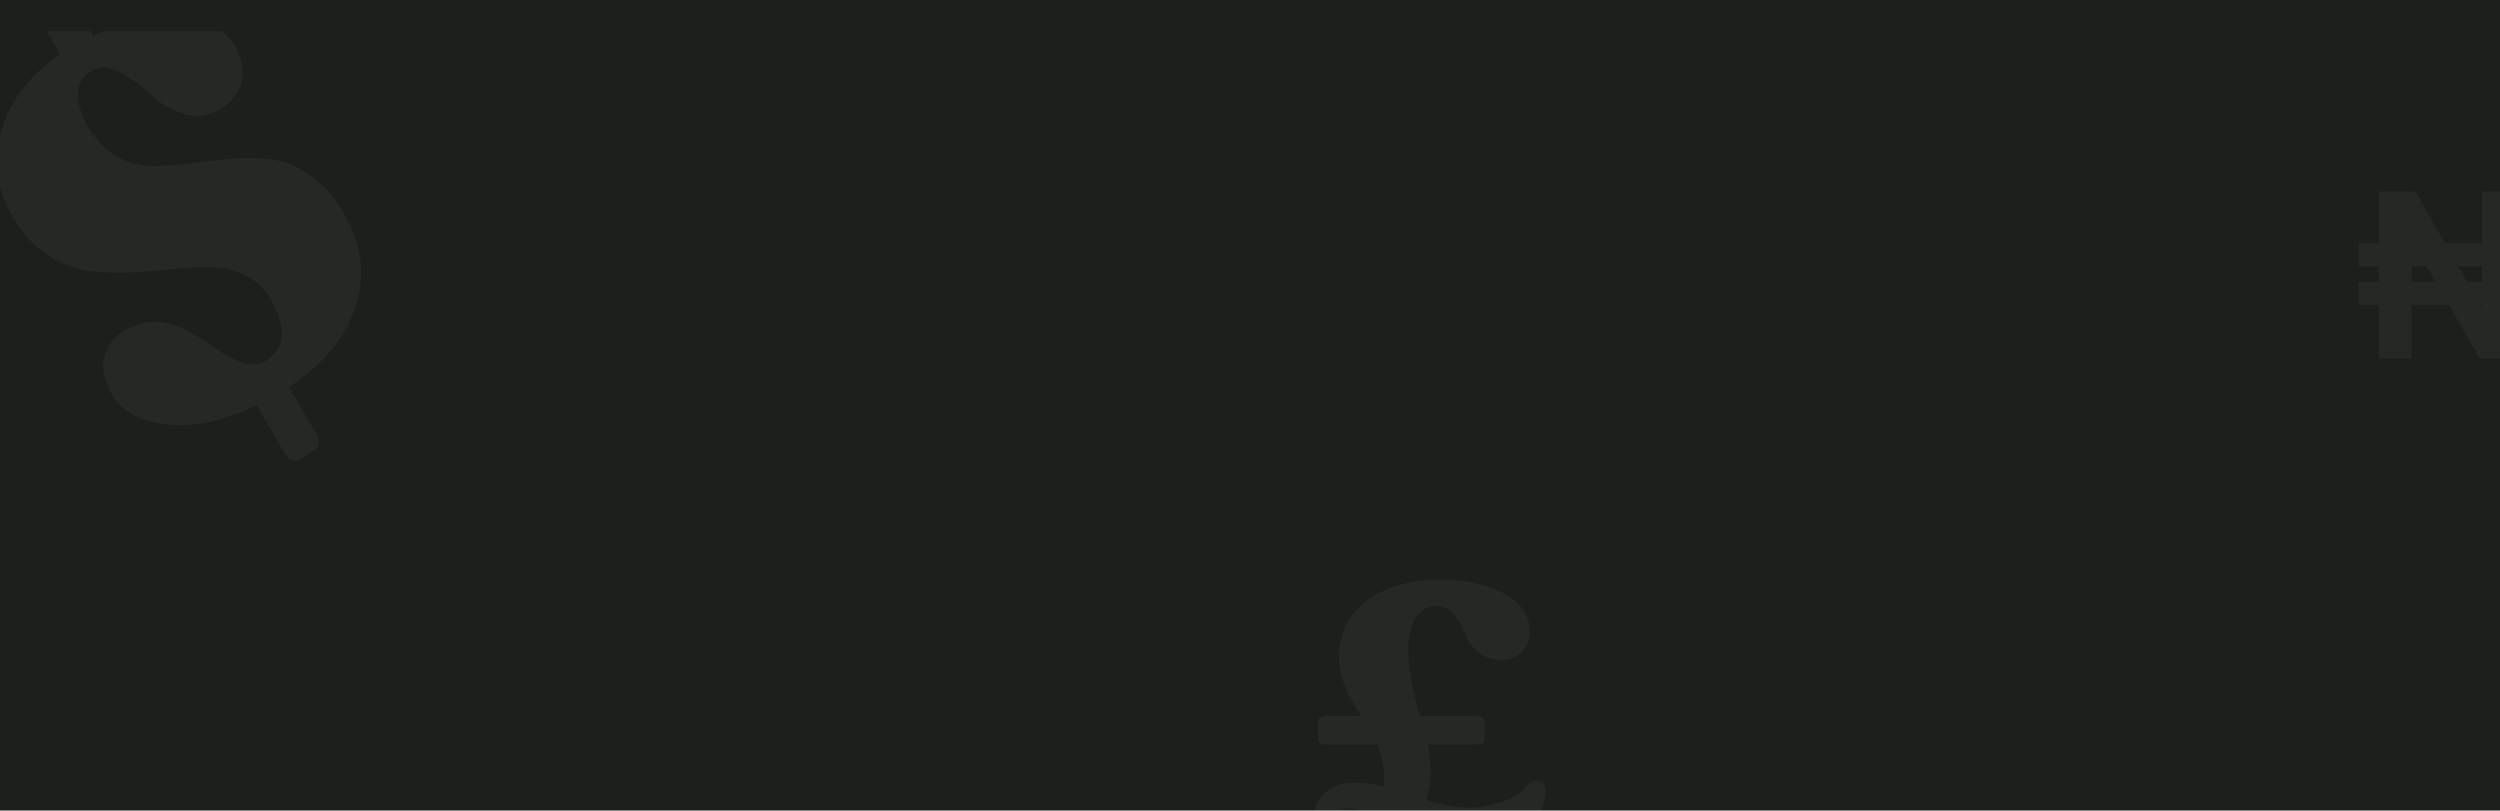 <svg xmlns="http://www.w3.org/2000/svg" xmlns:xlink="http://www.w3.org/1999/xlink" width="1206" height="391" viewBox="0 0 1206 391">
  <defs>
    <clipPath id="clip-path">
      <rect id="Rectangle_4273" data-name="Rectangle 4273" width="1206" height="376" fill="#fff"/>
    </clipPath>
  </defs>
  <g id="bg-cta" transform="translate(-80 -2928)">
    <rect id="Rectangle_4214" data-name="Rectangle 4214" width="1206" height="391" transform="translate(80 2928)" fill="#1d1f1d"/>
    <g id="Mask_Group_3" data-name="Mask Group 3" transform="translate(80 2943)" opacity="0.04" clip-path="url(#clip-path)">
      <path id="Path_16046" data-name="Path 16046" d="M140.551,157.134q0,24.739-17.263,40.643T75.849,215.584v25.827q0,6.8-5.165,6.8H63.071q-5.165,0-5.165-6.8v-26.1q-26.37-1.9-42.138-13.457T0,175.621q0-11.418,6.117-17.4a20.413,20.413,0,0,1,14.816-5.981A27.258,27.258,0,0,1,36.973,157a35.7,35.7,0,0,1,10.738,11.69q3.942,6.932,7.2,13.865a48.924,48.924,0,0,0,7.476,11.69Q66.605,199,71.771,199q17.4,0,17.4-24.467a28.406,28.406,0,0,0-4.893-16.583A38.743,38.743,0,0,0,71.635,146.4a174.511,174.511,0,0,0-16.991-8.564q-9.243-4.078-18.622-8.971a103.131,103.131,0,0,1-17.127-11.146A46.378,46.378,0,0,1,6.253,101.131Q1.359,90.8,1.359,77.208q0-22.836,16.312-38.332t42.682-17.4V6.525Q60.353,0,65.518,0H73.4q5.165,0,5.165,6.525V21.749q26.1,1.9,41.458,12.777t15.36,25.283q0,10.6-5.845,16.855t-15.9,6.253a20.92,20.92,0,0,1-16.312-7.34A41.842,41.842,0,0,1,88.218,59.4a63.743,63.743,0,0,0-7.2-16.176q-4.622-7.34-11.146-7.34a12.716,12.716,0,0,0-11.282,5.981q-3.942,5.981-3.942,16.583,0,11.146,4.758,19.166a34.822,34.822,0,0,0,12.37,12.505A124.694,124.694,0,0,0,88.49,98.277q9.107,3.67,18.215,8.02a98.567,98.567,0,0,1,16.719,10.059q7.612,5.709,12.37,16.04T140.551,157.134Z" transform="translate(-34 22.884) rotate(-30)" fill="#fff"/>
      <path id="Path_16047" data-name="Path 16047" d="M10.5,26V51.9H-5.206V26h-9.853V14.838h9.853V7.393h-9.853V-3.774h9.853V-28.789H12.475L26.707-3.774h17.9V-28.789h15.71V-3.774h8.922V7.393H60.316v7.444h8.922V26H60.316V51.9H43.457L28.568,26Zm11.6-11.167-4.27-7.444H10.5v7.444Zm15.217,0h7.28V7.393h-11.5Zm7.28,12.7V26h-.876Z" transform="translate(1152.761 106.104)" fill="#fff"/>
      <path id="Path_16048" data-name="Path 16048" d="M102.373,99.5a4.954,4.954,0,0,1,5.568-2.335,4.1,4.1,0,0,1,3.592,4.49q-.539,12.752-11.135,22.45T70.4,133.8q-12.752,0-28.018-9.339a35.45,35.45,0,0,1-23.169,8.262q-9.339,0-14.278-5.029A17.221,17.221,0,0,1,0,115.124a15.928,15.928,0,0,1,5.388-12.392q5.388-4.849,14.368-4.849a50.776,50.776,0,0,1,13.829,1.976,42.365,42.365,0,0,0,.18-4.67,40.076,40.076,0,0,0-3.412-15.625H6.106q-4.31,0-4.31-2.874v-7.9q0-3.053,4.31-3.053H22.63q-3.412-5.388-5.3-8.8a49.179,49.179,0,0,1-3.592-8.8,35.523,35.523,0,0,1-1.706-10.776q0-17.6,13.739-27.479T61.244,0Q79.2,0,91.6,6.645t12.392,18.5a13.852,13.852,0,0,1-3.592,9.339q-3.592,4.131-9.878,4.131A17.477,17.477,0,0,1,80.461,35.92a17.865,17.865,0,0,1-5.927-6.466q-1.976-3.772-3.682-7.543a19.479,19.479,0,0,0-4.67-6.466,10.909,10.909,0,0,0-7.633-2.694q-6.106,0-9.609,5.747t-3.5,15.266q0,13.65,5.747,31.969H77.767q4.31,0,4.31,3.053v7.9q0,2.874-4.31,2.874H54.778a74,74,0,0,1,1.437,14.548,38.674,38.674,0,0,1-2.155,12.213q12.033,3.592,20.834,3.592a45.106,45.106,0,0,0,17.152-3.323Q100.217,103.271,102.373,99.5ZM18.5,122.488q6.645,0,10.956-6.825-8.262-5.388-12.033-5.388-6.466,0-6.466,5.747a5.792,5.792,0,0,0,2.155,4.67A8.132,8.132,0,0,0,18.5,122.488Z" transform="translate(633.953 264.652)" fill="#fff"/>
    </g>
  </g>
</svg>
